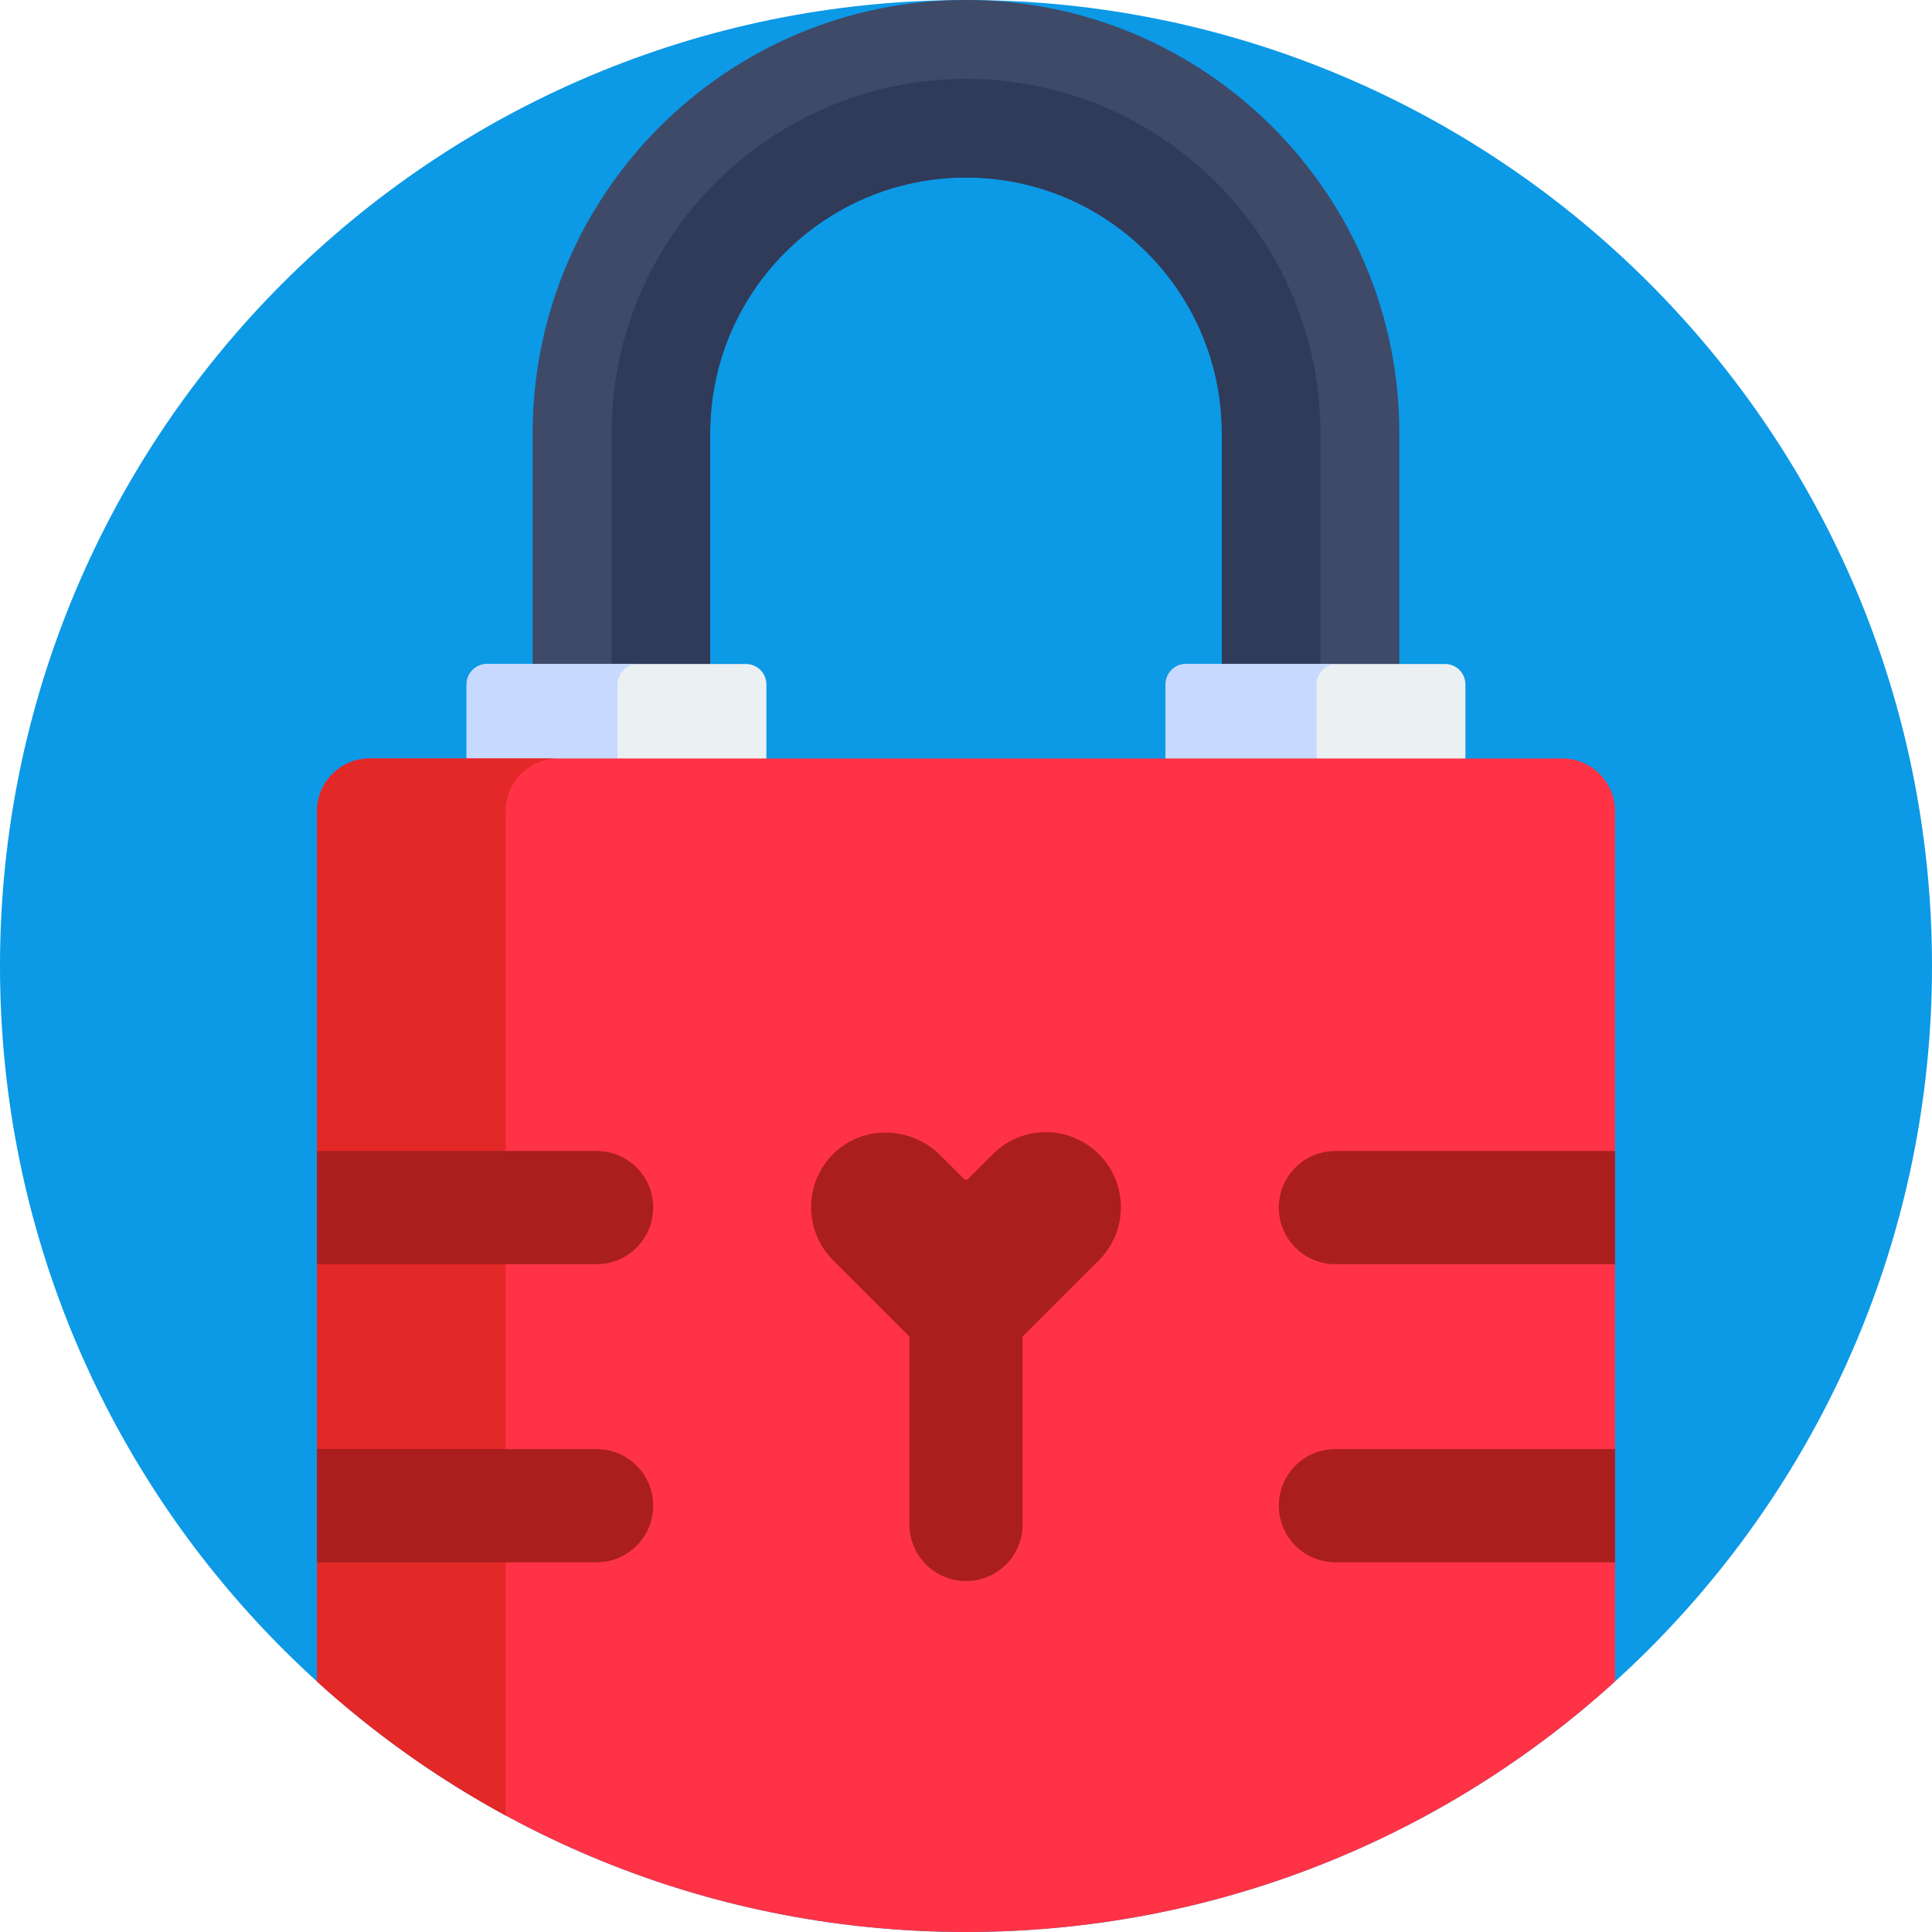 <svg height="512pt" viewBox="0 0 512 512" width="512pt" xmlns="http://www.w3.org/2000/svg"><path d="m512 256c0 141.387-114.613 256-256 256s-256-114.613-256-256 114.613-256 256-256 256 114.613 256 256zm0 0" fill="#0c99e6"/><path d="m141.16 114.84v99.777h47.043v-99.777c0-37.445 30.355-67.797 67.797-67.797s67.797 30.352 67.797 67.797v99.777h47.043v-99.777c0-63.426-51.414-114.84-114.84-114.84s-114.84 51.414-114.84 114.84zm0 0" fill="#3e4a68"/><path d="m256 20.906c-51.793 0-93.93 42.141-93.93 93.934v99.777h26.133v-99.777c0-37.441 30.355-67.797 67.797-67.797s67.793 30.355 67.793 67.797v99.777h26.137v-99.777c0-51.793-42.137-93.934-93.93-93.934zm0 0" fill="#303a59"/><path d="m382.93 226.039h-68.613c-2.992 0-5.418-2.43-5.418-5.422v-39.234c0-2.992 2.426-5.422 5.418-5.422h68.613c2.992 0 5.418 2.43 5.418 5.422v39.234c0 2.996-2.426 5.422-5.418 5.422zm0 0" fill="#ebf0f3"/><path d="m348.898 220.617v-39.234c0-2.992 2.426-5.422 5.418-5.422h-40c-2.992 0-5.418 2.43-5.418 5.422v39.234c0 2.992 2.426 5.422 5.418 5.422h40c-2.992 0-5.418-2.426-5.418-5.422zm0 0" fill="#c7d9ff"/><path d="m197.684 226.039h-68.613c-2.992 0-5.418-2.43-5.418-5.422v-39.234c0-2.992 2.426-5.422 5.418-5.422h68.613c2.992 0 5.418 2.43 5.418 5.422v39.234c0 2.996-2.426 5.422-5.418 5.422zm0 0" fill="#ebf0f3"/><path d="m163.652 220.617v-39.234c0-2.992 2.426-5.422 5.418-5.422h-40c-2.992 0-5.418 2.43-5.418 5.422v39.234c0 2.992 2.426 5.422 5.418 5.422h40c-2.992 0-5.418-2.426-5.418-5.422zm0 0" fill="#c7d9ff"/><path d="m428 215c0-7.73-6.27-14-14-14h-316c-7.73 0-14 6.27-14 14v230.609c45.449 41.254 105.789 66.391 172 66.391s126.551-25.137 172-66.391zm0 0" fill="#ff3345"/><path d="m84 215v230.609c15.129 13.73 31.906 25.68 50 35.504v-266.113c0-7.73 6.27-14 14-14h-50c-7.73 0-14 6.27-14 14zm0 0" fill="#e32828"/><g fill="#aa1e1e"><path d="m158.102 335.02h-74.102v-30h74.102c8.285 0 15 6.715 15 15 0 8.285-6.715 15-15 15zm0 0"/><path d="m158.102 414.02h-74.102v-30h74.102c8.285 0 15 6.715 15 15 0 8.285-6.715 15-15 15zm0 0"/><path d="m353.898 384.02h74.102v30h-74.102c-8.285 0-15-6.719-15-15 0-8.285 6.715-15 15-15zm0 0"/><path d="m353.898 305.02h74.102v30h-74.102c-8.285 0-15-6.719-15-15 0-8.285 6.715-15 15-15zm0 0"/><path d="m291.223 305.859c-7.766-7.766-20.352-7.766-28.117 0l-6.598 6.598c-.281.281-.734.281-1.016 0l-6.262-6.262c-7.621-7.621-20.043-8.188-27.93-.84-8.281 7.715-8.457 20.684-.523 28.621l7.109 7.105 13.113 13.113v49.805c0 8.285 6.715 15 15 15s15-6.715 15-15v-49.805l13.113-13.113 7.109-7.105c7.762-7.766 7.762-20.355 0-28.117zm0 0"/></g></svg>